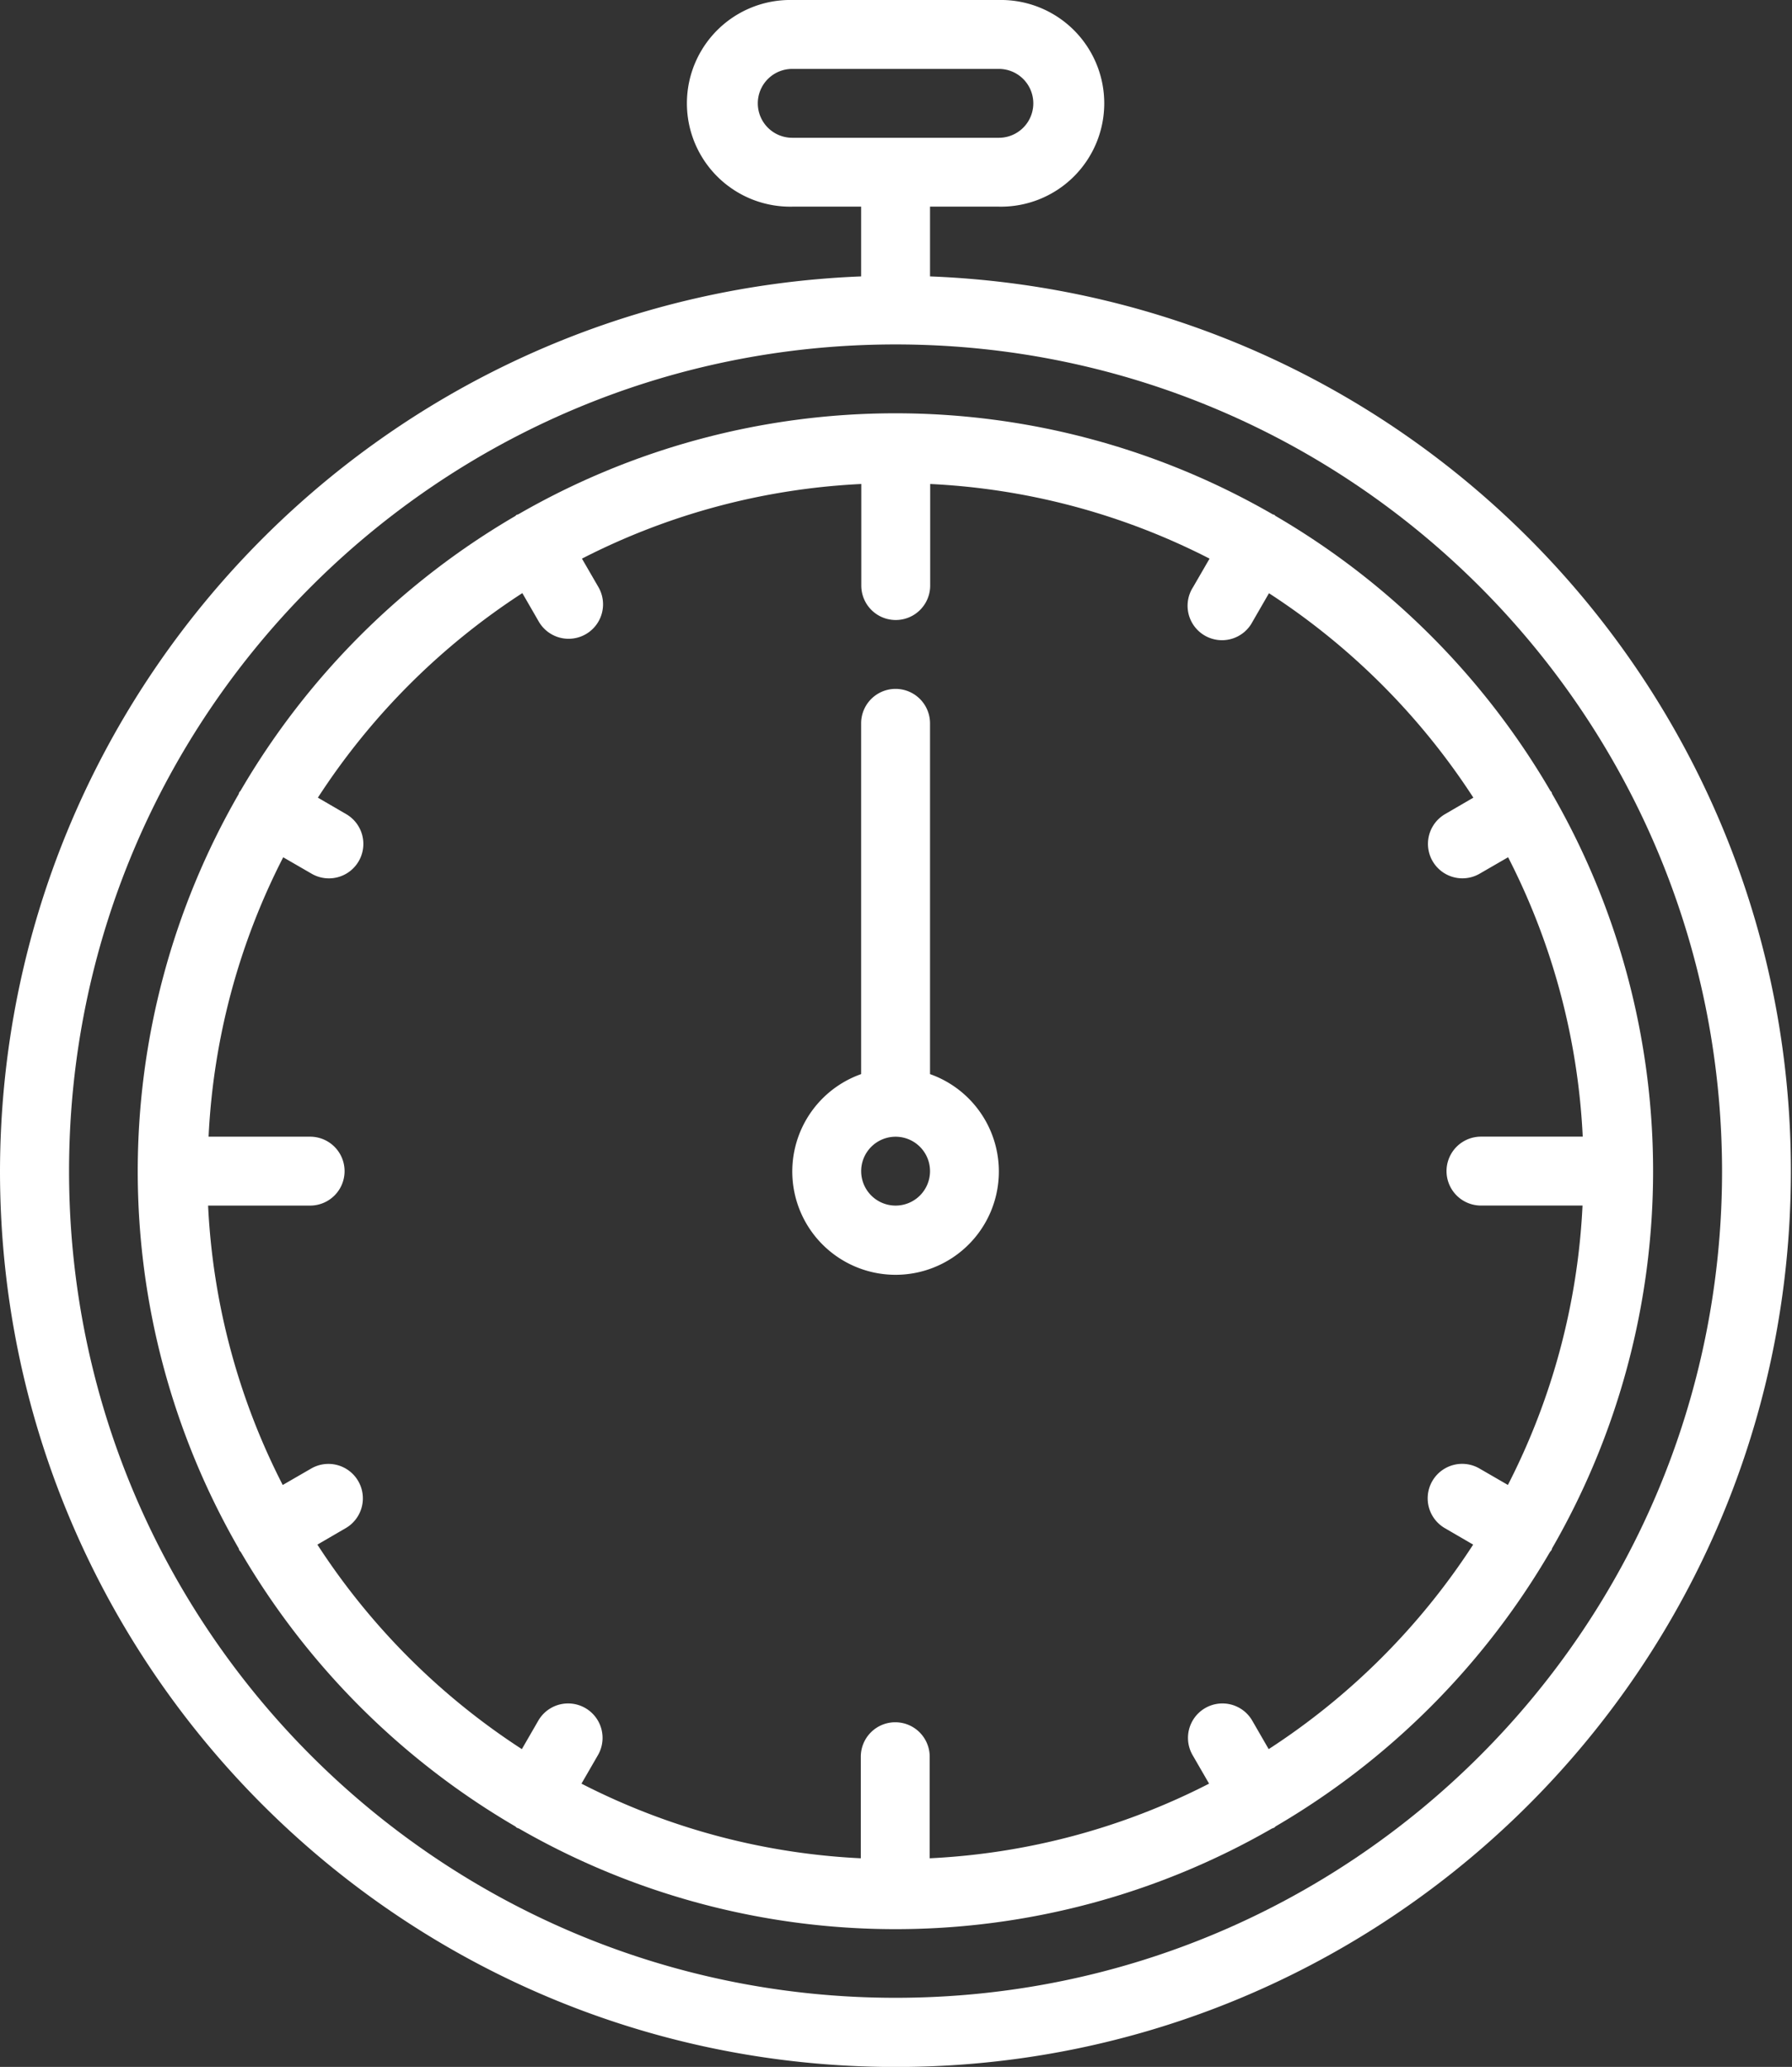 <svg id="layer_04" data-name="layer_04" fill="#fff" xmlns="http://www.w3.org/2000/svg" viewBox="0 0 444 512">
    <rect x="0" y="0" width="444" height="512" fill="#333333" stroke="none"/>
    <path d="M0,290.1C0,411.52,97.61,510.41,219,512s221.53-94.74,224.65-216.12S351.75,73.14,230.43,68.47V51.19h17.06a25.6,25.6,0,1,0,0-51.19H196.3a25.6,25.6,0,1,0,0,51.19h17.06V68.47C94.32,73.18.2,171,0,290.1ZM187.76,25.6a8.53,8.53,0,0,1,8.54-8.53h51.19a8.53,8.53,0,1,1,0,17.06H196.3a8.53,8.53,0,0,1-8.54-8.53ZM426.67,290.1c0,113.1-91.68,204.78-204.78,204.78S17.11,403.2,17.11,290.1,108.8,85.32,221.89,85.32,426.54,177.06,426.67,290.1Zm0,0"/>
    <path d="M315.3,127.39a187,187,0,0,0-186.86,0c-.14.07-.3.07-.44.14s-.22.22-.35.31A189.08,189.08,0,0,0,59.59,195.9c-.09.14-.22.21-.3.35a4.22,4.22,0,0,0-.15.45,187,187,0,0,0,0,186.86c.07.14.07.3.15.44s.29.35.42.54a189.09,189.09,0,0,0,67.94,67.87c.14.09.22.22.35.31s.43.16.65.27a187,187,0,0,0,186.42,0c.21-.11.45-.15.65-.27s.22-.22.35-.31A189.11,189.11,0,0,0,384,384.5c.13-.19.3-.34.42-.54s.08-.3.15-.44a187,187,0,0,0,0-186.86c-.07-.14-.07-.3-.15-.44s-.22-.21-.3-.34a189,189,0,0,0-68.06-68.06c-.14-.09-.21-.22-.35-.31s-.26,0-.41-.11Zm49.77,70.19-7,4.07a8.53,8.53,0,1,0,8.53,14.78l7.06-4.08a169.34,169.34,0,0,1,18.49,69.21H366.94a8.53,8.53,0,0,0,0,17.07h25.16a169.36,169.36,0,0,1-18.49,69.21l-7.06-4.08A8.53,8.53,0,1,0,358,378.55l7,4.07a171.7,171.7,0,0,1-50.66,50.66l-4.07-7.05a8.53,8.53,0,1,0-14.78,8.54l4.08,7.06a169.37,169.37,0,0,1-69.22,18.49V435.16a8.53,8.53,0,0,0-17.07,0v25.16a169.34,169.34,0,0,1-69.21-18.49l4.08-7.06a8.53,8.53,0,1,0-14.78-8.54l-4.07,7.05a171.66,171.66,0,0,1-50.66-50.66l7-4.07a8.53,8.53,0,1,0-8.53-14.78l-7.06,4.08a169.32,169.32,0,0,1-18.49-69.21H76.84a8.53,8.53,0,0,0,0-17.07H51.68a169.29,169.29,0,0,1,18.49-69.21l7.06,4.08a8.53,8.53,0,1,0,8.53-14.78l-7-4.07a171.72,171.72,0,0,1,50.66-50.67l4.07,7.05a8.53,8.53,0,1,0,14.78-8.54l-4.08-7.05a169.28,169.28,0,0,1,69.21-18.49v25.16a8.53,8.53,0,1,0,17.07,0V119.89a169.31,169.31,0,0,1,69.22,18.49l-4.08,7.05A8.53,8.53,0,1,0,310.34,154l4.07-7.05a171.77,171.77,0,0,1,50.66,50.67Zm0,0"/>
    <path d="M230.43,266.07V179.18a8.53,8.53,0,0,0-17.07,0v86.89a25.59,25.59,0,1,0,17.07,0Zm-8.53,32.57a8.53,8.53,0,1,1,8.53-8.54,8.53,8.53,0,0,1-8.53,8.54Zm0,0"/>
</svg>